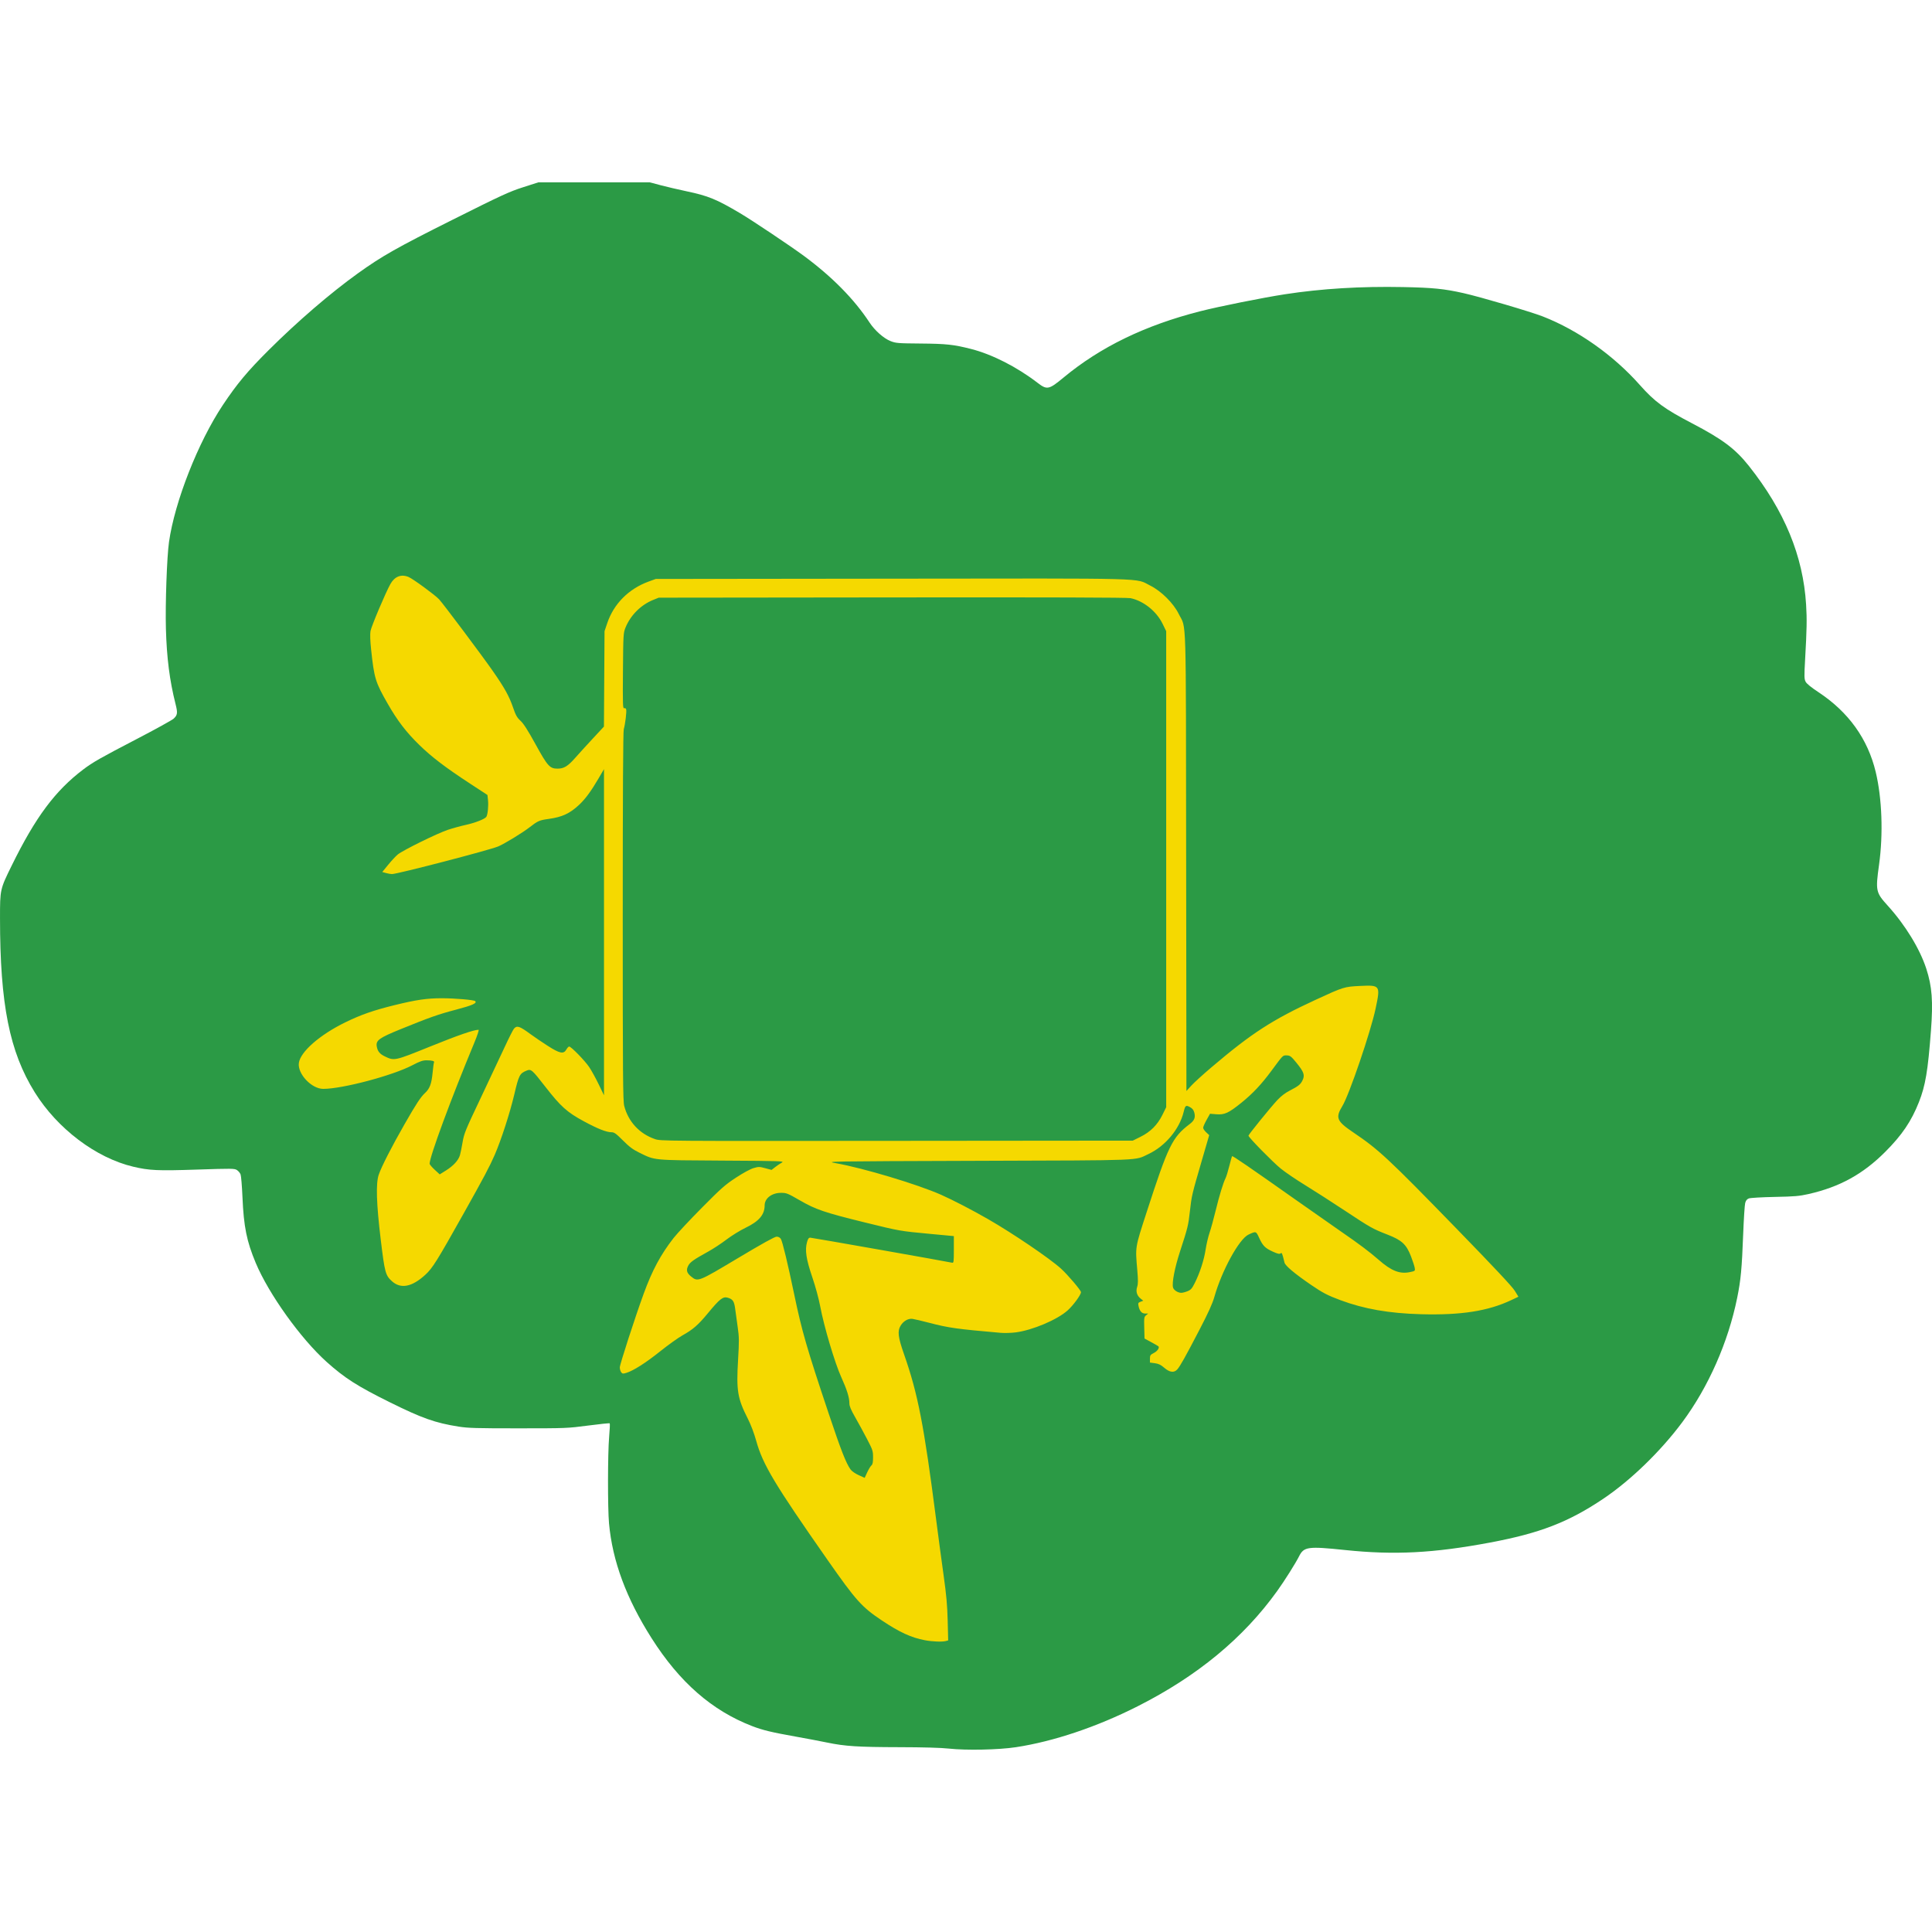 <?xml version="1.0" encoding="UTF-8"?>
<svg width="627.41" height="627.41" version="1.1" xmlns="http://www.w3.org/2000/svg"><path d="m308.16 567.85c-2.603-0.283-8.245-0.444-16.16-0.46-13.367-0.027-17.604-0.299-23.36-1.495-2.112-0.439-6.648-1.3-10.08-1.912-8.065-1.44-10.871-2.115-14.32-3.447-13.036-5.035-23.543-14.22-32.633-28.528-8.226-12.948-12.712-25.04-13.829-37.28-0.452-4.954-0.43-22.816 0.036-28.079 0.206-2.331 0.292-4.322 0.191-4.423-0.101-0.101-3.257 0.221-7.014 0.716-6.694 0.882-7.149 0.9-22.671 0.903-13.592 3e-3 -16.345-0.077-19.399-0.562-7.615-1.209-11.871-2.717-22.396-7.935-10.475-5.193-14.603-7.832-20.445-13.068-8.406-7.534-18.809-22.059-23.037-32.164-2.936-7.018-3.893-11.756-4.303-21.308-0.155-3.608-0.432-6.949-0.616-7.423-0.184-0.475-0.714-1.112-1.179-1.416-0.79-0.518-1.617-0.527-12.894-0.154-12.855 0.426-15.547 0.305-20.792-0.936-12.072-2.855-24.605-12.322-31.973-24.151-8.2-13.164-11.284-28.613-11.284-56.526-2.2e-4 -9.382 0.001-9.39 3.817-17.154 7.714-15.698 14.096-24.265 23.223-31.177 3.071-2.326 5.58-3.754 17.366-9.883 6.113-3.179 11.515-6.163 12.006-6.631 1.241-1.185 1.322-1.834 0.59-4.734-1.922-7.607-2.866-14.994-3.127-24.455-0.223-8.083 0.322-23.37 1.003-28.16 1.866-13.12 9.45-32.408 17.489-44.48 4.563-6.852 8.007-10.982 14.811-17.761 9.416-9.381 20.09-18.571 29.028-24.991 7.819-5.616 12.625-8.337 30.77-17.419 15.886-7.952 18.407-9.114 22.861-10.543l5.006-1.606h36.145l3.546 0.94c1.951 0.517 5.696 1.393 8.323 1.947 7.153 1.508 9.767 2.575 17.464 7.13 3.949 2.337 16.517 10.746 20.8 13.917 9.147 6.772 16.264 13.999 21.242 21.57 1.717 2.611 4.611 5.177 6.827 6.051 1.733 0.684 2.362 0.735 9.851 0.797 8.263 0.069 10.676 0.33 16.32 1.768 6.837 1.742 14.911 5.854 21.6 11.002 3.051 2.348 3.665 2.223 8.4-1.704 12.001-9.954 26.456-16.97 44.4-21.55 6.076-1.551 20.384-4.42 27.52-5.518 11.898-1.831 24.627-2.605 38.366-2.335 9.665 0.19 13.328 0.559 19.642 1.975 5.438 1.22 21.832 6.043 25.76 7.579 11.427 4.468 22.877 12.552 31.432 22.194 4.897 5.519 7.981 7.786 16.973 12.481 9.942 5.19 14.066 8.283 18.505 13.877 11.558 14.566 17.599 29.214 18.565 45.017 0.292 4.785 0.236 7.922-0.32 17.77-0.315 5.577-0.297 6.376 0.16 7.26 0.338 0.653 1.769 1.822 4.182 3.415 9.763 6.447 16.014 15.162 18.588 25.918 2.049 8.562 2.465 20.135 1.081 30.099-1.177 8.475-1.063 9.016 2.807 13.286 5.706 6.297 10.422 14.003 12.53 20.474 1.881 5.774 2.241 10.561 1.516 20.16-0.985 13.047-1.79 17.824-3.908 23.182-2.463 6.232-5.517 10.735-10.979 16.191-7.226 7.218-14.749 11.354-24.818 13.644-3.055 0.695-4.513 0.82-11.04 0.95-4.146 0.082-7.914 0.301-8.398 0.489-0.621 0.241-0.967 0.679-1.184 1.502-0.168 0.639-0.461 5.194-0.65 10.122-0.432 11.267-0.768 14.835-1.944 20.64-2.92 14.419-9.323 28.938-17.801 40.362-6.99 9.419-16.796 18.93-25.662 24.89-11.339 7.622-20.61 11.205-36.886 14.254-18.289 3.426-31.006 4.079-46.995 2.411-12.051-1.257-13.361-1.081-14.921 2.01-1.19 2.357-4.667 7.874-7.105 11.273-10.959 15.279-25.948 27.666-45.334 37.463-13.28 6.712-27.283 11.418-39.519 13.283-5.59 0.852-16.103 1.073-21.761 0.457z" fill="#2b9a45"/><path d="m300.32 532.65c-4.403-0.832-8.187-2.572-13.92-6.399-6.557-4.378-8.41-6.445-17.717-19.756-17.138-24.512-20.965-30.899-23.093-38.547-0.709-2.547-1.755-5.307-2.767-7.297-3.316-6.522-3.73-9.043-3.135-19.067 0.365-6.148 0.352-7.31-0.117-10.561-0.29-2.009-0.662-4.712-0.828-6.007-0.312-2.437-0.767-3.114-2.417-3.593-1.54-0.447-2.588 0.373-6.42 5.02-3.144 3.814-4.858 5.309-8.261 7.206-1.383 0.771-4.623 3.088-7.2 5.149-4.715 3.771-8.751 6.344-11.045 7.04-1.1 0.334-1.288 0.309-1.68-0.227-0.243-0.332-0.441-1.03-0.441-1.551 0-0.969 4.909-16.117 7.742-23.89 2.78-7.626 5.536-12.762 9.735-18.139 1.136-1.454 5.264-5.873 9.174-9.819 6.305-6.364 7.557-7.469 11.068-9.771 2.353-1.542 4.675-2.804 5.724-3.109 1.637-0.476 1.913-0.473 3.803 0.039l2.038 0.552 1.177-0.916c0.647-0.504 1.618-1.158 2.158-1.453 0.928-0.508-0.109-0.543-19.339-0.655-22.764-0.132-21.754-0.037-26.876-2.545-2.151-1.053-3.271-1.885-5.383-3.997-2.256-2.256-2.828-2.667-3.714-2.667-1.664 0-4.476-1.116-9.065-3.597-5.347-2.892-7.431-4.761-12.346-11.078-4.506-5.791-4.691-5.947-6.264-5.295-2.133 0.884-2.422 1.455-3.881 7.651-1.424 6.048-4.262 14.811-6.369 19.669-1.613 3.719-3.525 7.325-10.1 19.051-8.671 15.464-10.095 17.742-12.437 19.888-4.338 3.975-7.969 4.677-10.836 2.094-2.102-1.894-2.348-2.807-3.642-13.521-1.419-11.749-1.617-18.266-0.642-21.101 0.909-2.643 4.223-9.12 8.384-16.388 3.84-6.708 5.217-8.8 6.693-10.172 1.472-1.369 2.071-2.973 2.4-6.424 0.169-1.77 0.38-3.338 0.47-3.484 0.249-0.403-0.673-0.652-2.414-0.652-1.26 0-2.161 0.311-4.572 1.576-6.426 3.372-22.749 7.704-29.007 7.699-3.776-3e-3 -8.372-4.891-7.901-8.403 0.489-3.644 6.787-9.155 15.101-13.212 5.062-2.471 9.159-3.901 15.953-5.572 7.054-1.734 10.534-2.245 15.314-2.247 4.215-1e-3 10.472 0.531 10.894 0.927 0.702 0.659-0.919 1.391-6.071 2.743-5.886 1.544-8.702 2.534-18.216 6.408-6.873 2.798-7.994 3.603-7.683 5.519 0.263 1.619 0.948 2.478 2.622 3.288 3.085 1.494 3.164 1.476 14.765-3.22 8.983-3.637 14.117-5.413 15.677-5.423 0.215-1e-3 -0.375 1.8-1.388 4.237-7.558 18.188-14.472 36.902-14.501 39.25-3e-3 0.247 0.734 1.13 1.638 1.961l1.644 1.511 2.049-1.284c2.41-1.511 4.022-3.281 4.515-4.955 0.195-0.661 0.584-2.57 0.866-4.242 0.473-2.806 0.922-3.902 5.833-14.24 2.926-6.16 6.445-13.634 7.819-16.608 1.374-2.974 2.74-5.675 3.034-6 0.998-1.103 1.803-0.834 5.383 1.8 1.24 0.912 3.755 2.619 5.589 3.793 3.925 2.512 5.144 2.75 6.04 1.177 0.3-0.527 0.706-0.959 0.903-0.96 0.632-4e-3 5.095 4.572 6.501 6.665 0.749 1.115 2.139 3.635 3.088 5.6l1.727 3.573-1e-3 -105.92-1.767 3.014c-2.441 4.163-4.249 6.623-6.267 8.526-3.023 2.851-5.546 4.026-9.935 4.627-3.006 0.412-3.545 0.647-6.183 2.703-2.28 1.777-8.086 5.326-10.185 6.226-2.729 1.17-32.776 8.986-34.527 8.982-0.4-9.8e-4 -1.27-0.153-1.934-0.337l-1.207-0.335 1.931-2.364c1.062-1.3 2.455-2.795 3.095-3.323 1.652-1.361 12.837-6.868 16.267-8.009 1.584-0.527 4.176-1.239 5.76-1.583 3.073-0.667 6.305-1.937 6.747-2.651 0.449-0.726 0.731-3.536 0.538-5.359l-0.182-1.722-5.631-3.682c-7.955-5.201-12.46-8.63-16.462-12.531-4.273-4.165-7.107-7.857-10.282-13.397-4.033-7.038-4.404-8.248-5.408-17.666-0.29-2.716-0.365-4.914-0.202-5.92 0.244-1.511 4.937-12.608 6.492-15.351 1.377-2.428 3.499-3.244 5.866-2.255 1.434 0.599 8.595 5.838 9.921 7.258 1.347 1.442 13.735 17.97 17.35 23.147 3.9 5.585 5.39 8.259 6.655 11.94 0.889 2.587 1.29 3.303 2.452 4.376 0.998 0.922 2.373 3.074 4.887 7.646 3.897 7.088 4.611 7.878 7.125 7.878 2.074 0 3.314-0.754 5.711-3.471 1.188-1.347 3.779-4.19 5.757-6.318l3.597-3.869 0.194-30.982 0.888-2.629c2.111-6.25 6.954-11.119 13.4-13.474l2.347-0.857 76.64-0.089c85.778-0.099 78.839-0.284 83.932 2.241 3.573 1.772 7.558 5.734 9.262 9.208 2.551 5.201 2.315-2.711 2.41 80.581l0.085 74.341 1.598-1.749c0.879-0.962 3.793-3.614 6.475-5.893 13.146-11.17 19.769-15.458 34.052-22.048 8.865-4.09 9.149-4.178 14.236-4.422 6.615-0.316 6.681-0.22 5.063 7.412-1.586 7.483-8.56 27.936-10.753 31.539-2.354 3.866-1.907 4.949 3.56 8.64 8.271 5.585 11.309 8.418 33.579 31.318 11.991 12.33 18.002 18.742 18.815 20.068l1.194 1.949-2.314 1.094c-7.557 3.574-16.311 4.942-29.354 4.586-10.344-0.282-18.479-1.704-26.157-4.57-4.18-1.56-5.74-2.373-9.523-4.961-5.28-3.612-8.37-6.201-8.616-7.219-0.756-3.13-0.855-3.359-1.294-2.995-0.33 0.274-0.922 0.138-2.487-0.572-2.518-1.142-3.262-1.889-4.455-4.478-1.02-2.213-1-2.207-3.46-1.061-3.038 1.415-8.654 11.658-11.075 20.199-0.63 2.223-1.935 5.104-4.854 10.72-4.554 8.76-6.287 11.853-7.217 12.88-1.037 1.145-2.467 0.958-4.209-0.55-1.126-0.975-1.837-1.319-3.059-1.481l-1.592-0.211v-1.232c0-1.112 0.123-1.295 1.257-1.873 1.165-0.594 1.939-1.723 1.49-2.172-0.106-0.106-1.163-0.717-2.349-1.359l-2.157-1.167-0.093-3.497c-0.086-3.251-0.044-3.536 0.595-4.057l0.688-0.56h-0.988c-1.111 0-1.823-0.822-2.157-2.49-0.179-0.897-0.101-1.056 0.671-1.349l0.875-0.332-0.793-0.623c-1.267-0.997-1.691-2.355-1.2-3.843 0.327-0.992 0.336-2.111 0.045-5.503-0.658-7.65-0.75-7.076 3.031-18.743 7.033-21.697 8.328-24.349 14.007-28.664 1.51-1.147 1.907-2.14 1.483-3.711-0.235-0.873-0.625-1.361-1.438-1.798-1.318-0.71-1.5-0.565-2.031 1.619-1.354 5.565-5.97 11.077-11.416 13.634-4.655 2.185-0.489 2.02-55.36 2.201-49.521 0.164-49.595 0.165-46.24 0.757 8.92 1.573 26.597 6.873 34.24 10.267 3.863 1.715 10.109 4.952 15.2 7.876 8.133 4.671 20.122 12.805 23.761 16.119 2.222 2.024 6.479 7.037 6.479 7.63 0 0.883-2.471 4.265-4.345 5.946-3.367 3.021-11.432 6.431-16.846 7.124-1.457 0.186-3.658 0.251-4.89 0.144-14.353-1.251-16.883-1.607-23.2-3.258-2.376-0.621-4.824-1.197-5.44-1.278-1.379-0.183-2.933 0.705-3.842 2.196-1.082 1.775-0.853 3.712 1.096 9.275 4.522 12.905 6.467 22.916 10.432 53.688 0.714 5.544 1.814 13.752 2.444 18.24 0.885 6.306 1.182 9.621 1.307 14.592l0.161 6.432-0.759 0.203c-1.194 0.32-4.39 0.194-6.839-0.269zm-17.33-56.758c0.399-0.331 0.53-0.981 0.53-2.633 0-2.063-0.117-2.418-1.962-5.961-1.079-2.072-2.807-5.243-3.84-7.047-1.385-2.417-1.879-3.599-1.879-4.493 0-1.92-0.785-4.448-2.659-8.567-2.055-4.517-5.591-16.409-6.802-22.876-0.473-2.526-1.548-6.488-2.603-9.585-1.981-5.82-2.422-8.771-1.697-11.359 0.31-1.107 0.555-1.441 1.057-1.441 0.533 0 44.182 7.707 46.063 8.133 0.512 0.116 0.56-0.247 0.56-4.257v-4.384l-7.76-0.727c-9.832-0.921-9.746-0.906-21.2-3.724-13.055-3.212-15.861-4.167-21.041-7.155-4.004-2.31-4.346-2.445-6.16-2.441-2.969 8e-3 -5.276 1.78-5.281 4.059-7e-3 3.05-1.819 5.176-6.217 7.297-1.772 0.854-4.557 2.574-6.189 3.821-1.632 1.247-4.296 2.999-5.92 3.894-4.625 2.549-5.851 3.409-6.455 4.53-0.779 1.447-0.542 2.404 0.883 3.554 2.237 1.806 2.235 1.807 15.241-5.967 7.831-4.681 11.928-6.953 12.538-6.953 0.587 0 1.072 0.254 1.377 0.72 0.518 0.792 2.28 8.105 4.338 18 2.483 11.944 4.111 17.562 11.318 39.063 3.876 11.564 5.515 15.752 6.957 17.777 0.421 0.592 1.494 1.349 2.659 1.876l1.953 0.884 0.83-1.799c0.456-0.99 1.069-1.997 1.36-2.239zm102.62-56.562c1.106-0.443 1.465-0.842 2.37-2.64 1.657-3.293 3.028-7.51 3.536-10.881 0.255-1.692 0.832-4.157 1.283-5.477 0.45-1.32 1.325-4.488 1.943-7.04 1.192-4.922 2.483-9.161 3.252-10.682 0.257-0.507 0.804-2.287 1.217-3.954 0.413-1.667 0.823-3.104 0.912-3.193 0.18-0.18 5.517 3.482 21.317 14.628 5.896 4.159 12.376 8.698 14.4 10.087 5.317 3.65 9.102 6.496 11.84 8.904 4.109 3.614 6.875 4.716 10.138 4.038 1.76-0.365 1.775-0.378 1.611-1.386-0.091-0.56-0.633-2.23-1.204-3.712-1.502-3.894-2.96-5.259-7.52-7.038-4.975-1.941-5.551-2.265-14.08-7.908-4.216-2.789-9.969-6.482-12.785-8.205s-6.354-4.123-7.863-5.334c-2.555-2.05-10.537-10.182-10.537-10.735 0-0.356 7.18-9.211 9.359-11.542 1.243-1.33 2.591-2.353 4.16-3.159 2.643-1.357 3.322-1.892 3.954-3.113 0.927-1.793 0.593-2.812-1.936-5.909-1.719-2.105-2.056-2.347-3.264-2.347-1.148 0-1.05-0.102-4.826 5.016-3.22 4.364-6.119 7.444-9.768 10.379-4.164 3.349-5.45 3.937-8.138 3.721l-2.03-0.163-1.115 1.994c-0.613 1.097-1.115 2.247-1.115 2.555 0 0.308 0.442 0.974 0.983 1.479l0.983 0.918-2.403 8.25c-3.207 11.012-3.307 11.436-3.862 16.415-0.524 4.697-0.671 5.299-3.215 13.115-1.708 5.247-2.66 10.138-2.275 11.676 0.216 0.862 1.538 1.731 2.663 1.751 0.392 7e-3 1.3-0.222 2.017-0.509zm-15.253-50.146c3.253-1.608 5.527-3.882 7.135-7.135l1.228-2.484v-154.59l-1.19-2.434c-1.978-4.047-6.174-7.396-10.387-8.291-1.036-0.22-26.493-0.3-77.384-0.242l-75.84 0.086-1.832 0.74c-3.968 1.603-7.351 4.995-8.958 8.982-0.702 1.742-0.728 2.181-0.825 14.079-0.088 10.826-0.043 12.259 0.381 12.096 0.29-0.111 0.552 0.037 0.658 0.373 0.206 0.649-0.295 4.821-0.775 6.448-0.221 0.749-0.33 20.797-0.33 60.813 0 51.882 0.062 59.935 0.477 61.527 1.335 5.124 4.948 9.026 9.957 10.754 1.877 0.647 2.228 0.65 78.542 0.579l76.657-0.071z" fill="#f5d900"/></svg>

